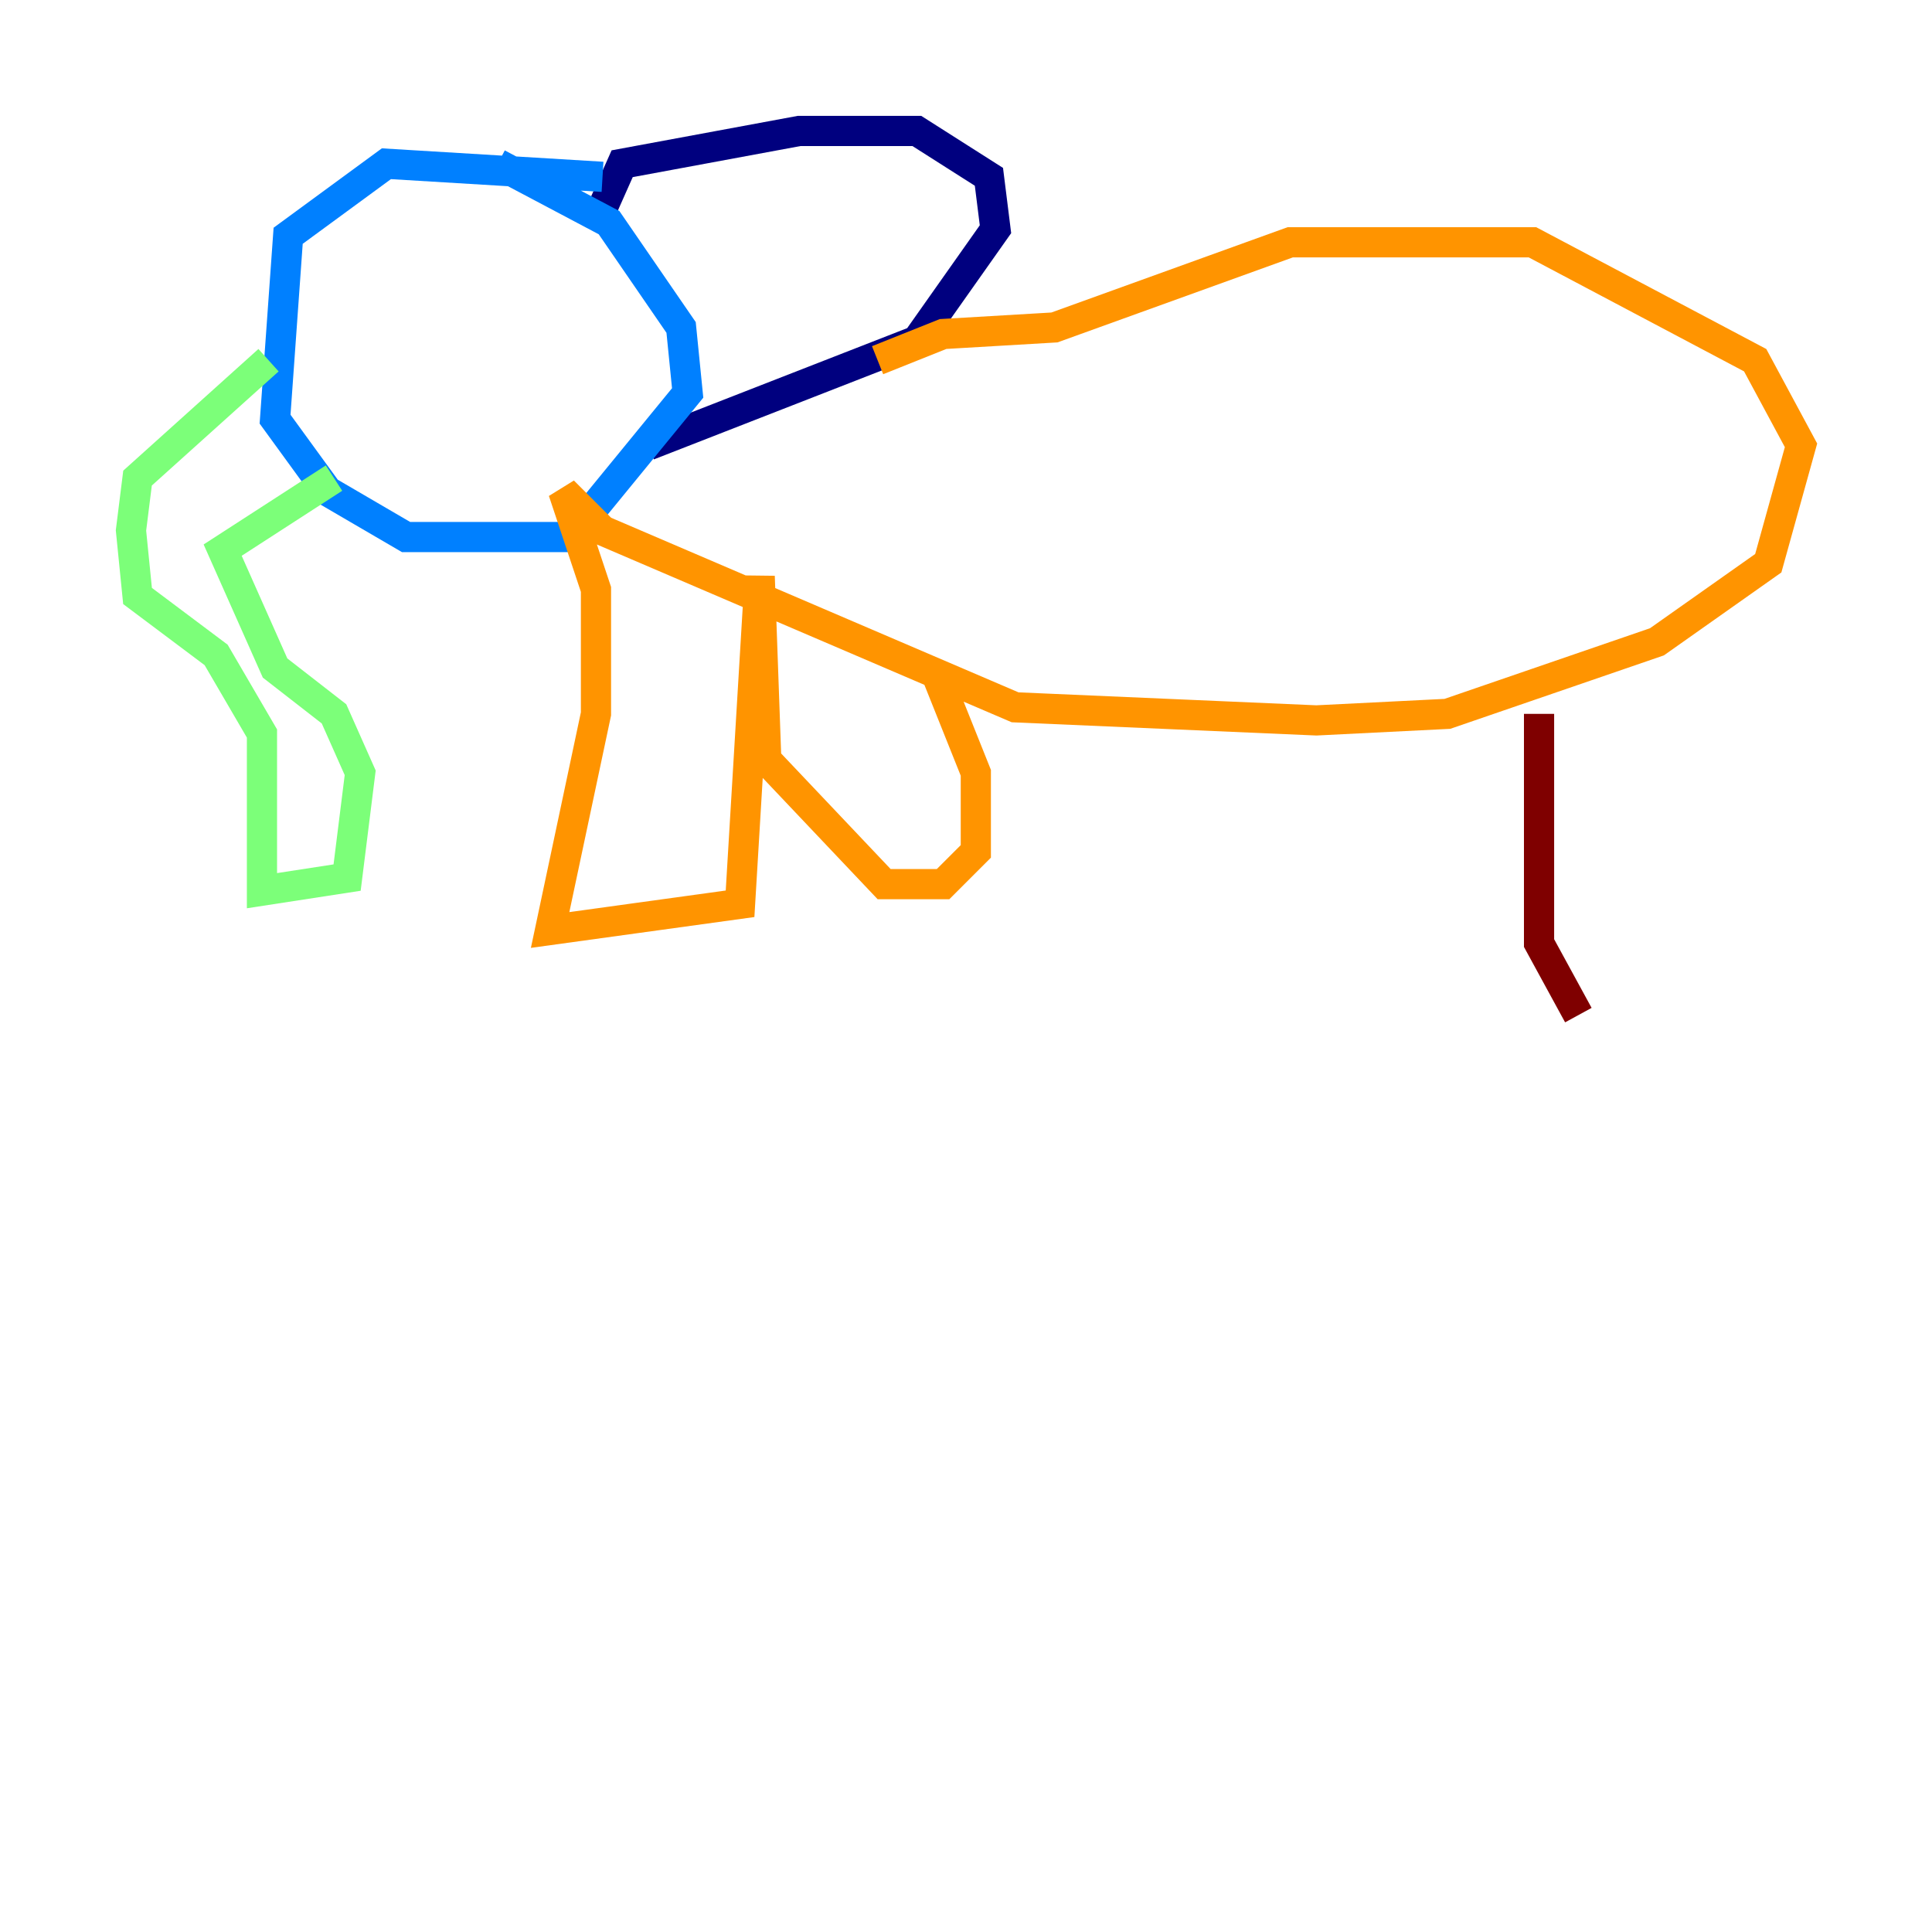 <?xml version="1.0" encoding="utf-8" ?>
<svg baseProfile="tiny" height="128" version="1.2" viewBox="0,0,128,128" width="128" xmlns="http://www.w3.org/2000/svg" xmlns:ev="http://www.w3.org/2001/xml-events" xmlns:xlink="http://www.w3.org/1999/xlink"><defs /><polyline fill="none" points="39.485,14.752 41.22,10.848 52.936,8.678 60.746,8.678 65.519,11.715 65.953,15.186 60.746,22.563 42.956,29.505" stroke="#00007f" stroke-width="2" /><polyline fill="none" points="39.919,11.715 25.6,10.848 19.091,15.62 18.224,27.77 21.695,32.542 26.902,35.58 37.749,35.58 45.559,26.034 45.125,21.695 40.352,14.752 32.976,10.848" stroke="#0080ff" stroke-width="2" /><polyline fill="none" points="17.79,23.864 9.112,31.675 8.678,35.146 9.112,39.485 14.319,43.39 17.356,48.597 17.356,59.01 22.997,58.142 23.864,51.2 22.129,47.295 18.224,44.258 14.752,36.447 22.129,31.675" stroke="#7cff79" stroke-width="2" /><polyline fill="none" points="58.142,23.864 62.481,22.129 69.858,21.695 85.478,16.054 101.532,16.054 116.285,23.864 119.322,29.505 117.153,37.315 109.776,42.522 95.891,47.295 87.214,47.729 67.254,46.861 39.919,35.146 37.315,32.542 39.485,39.051 39.485,47.295 36.447,61.614 49.031,59.878 50.332,38.183 50.766,50.332 58.576,58.576 62.481,58.576 64.651,56.407 64.651,51.2 62.047,44.691" stroke="#ff9400" stroke-width="2" /><polyline fill="none" points="101.966,47.295 101.966,62.481 104.57,67.254" stroke="#7f0000" stroke-width="2" /></svg>